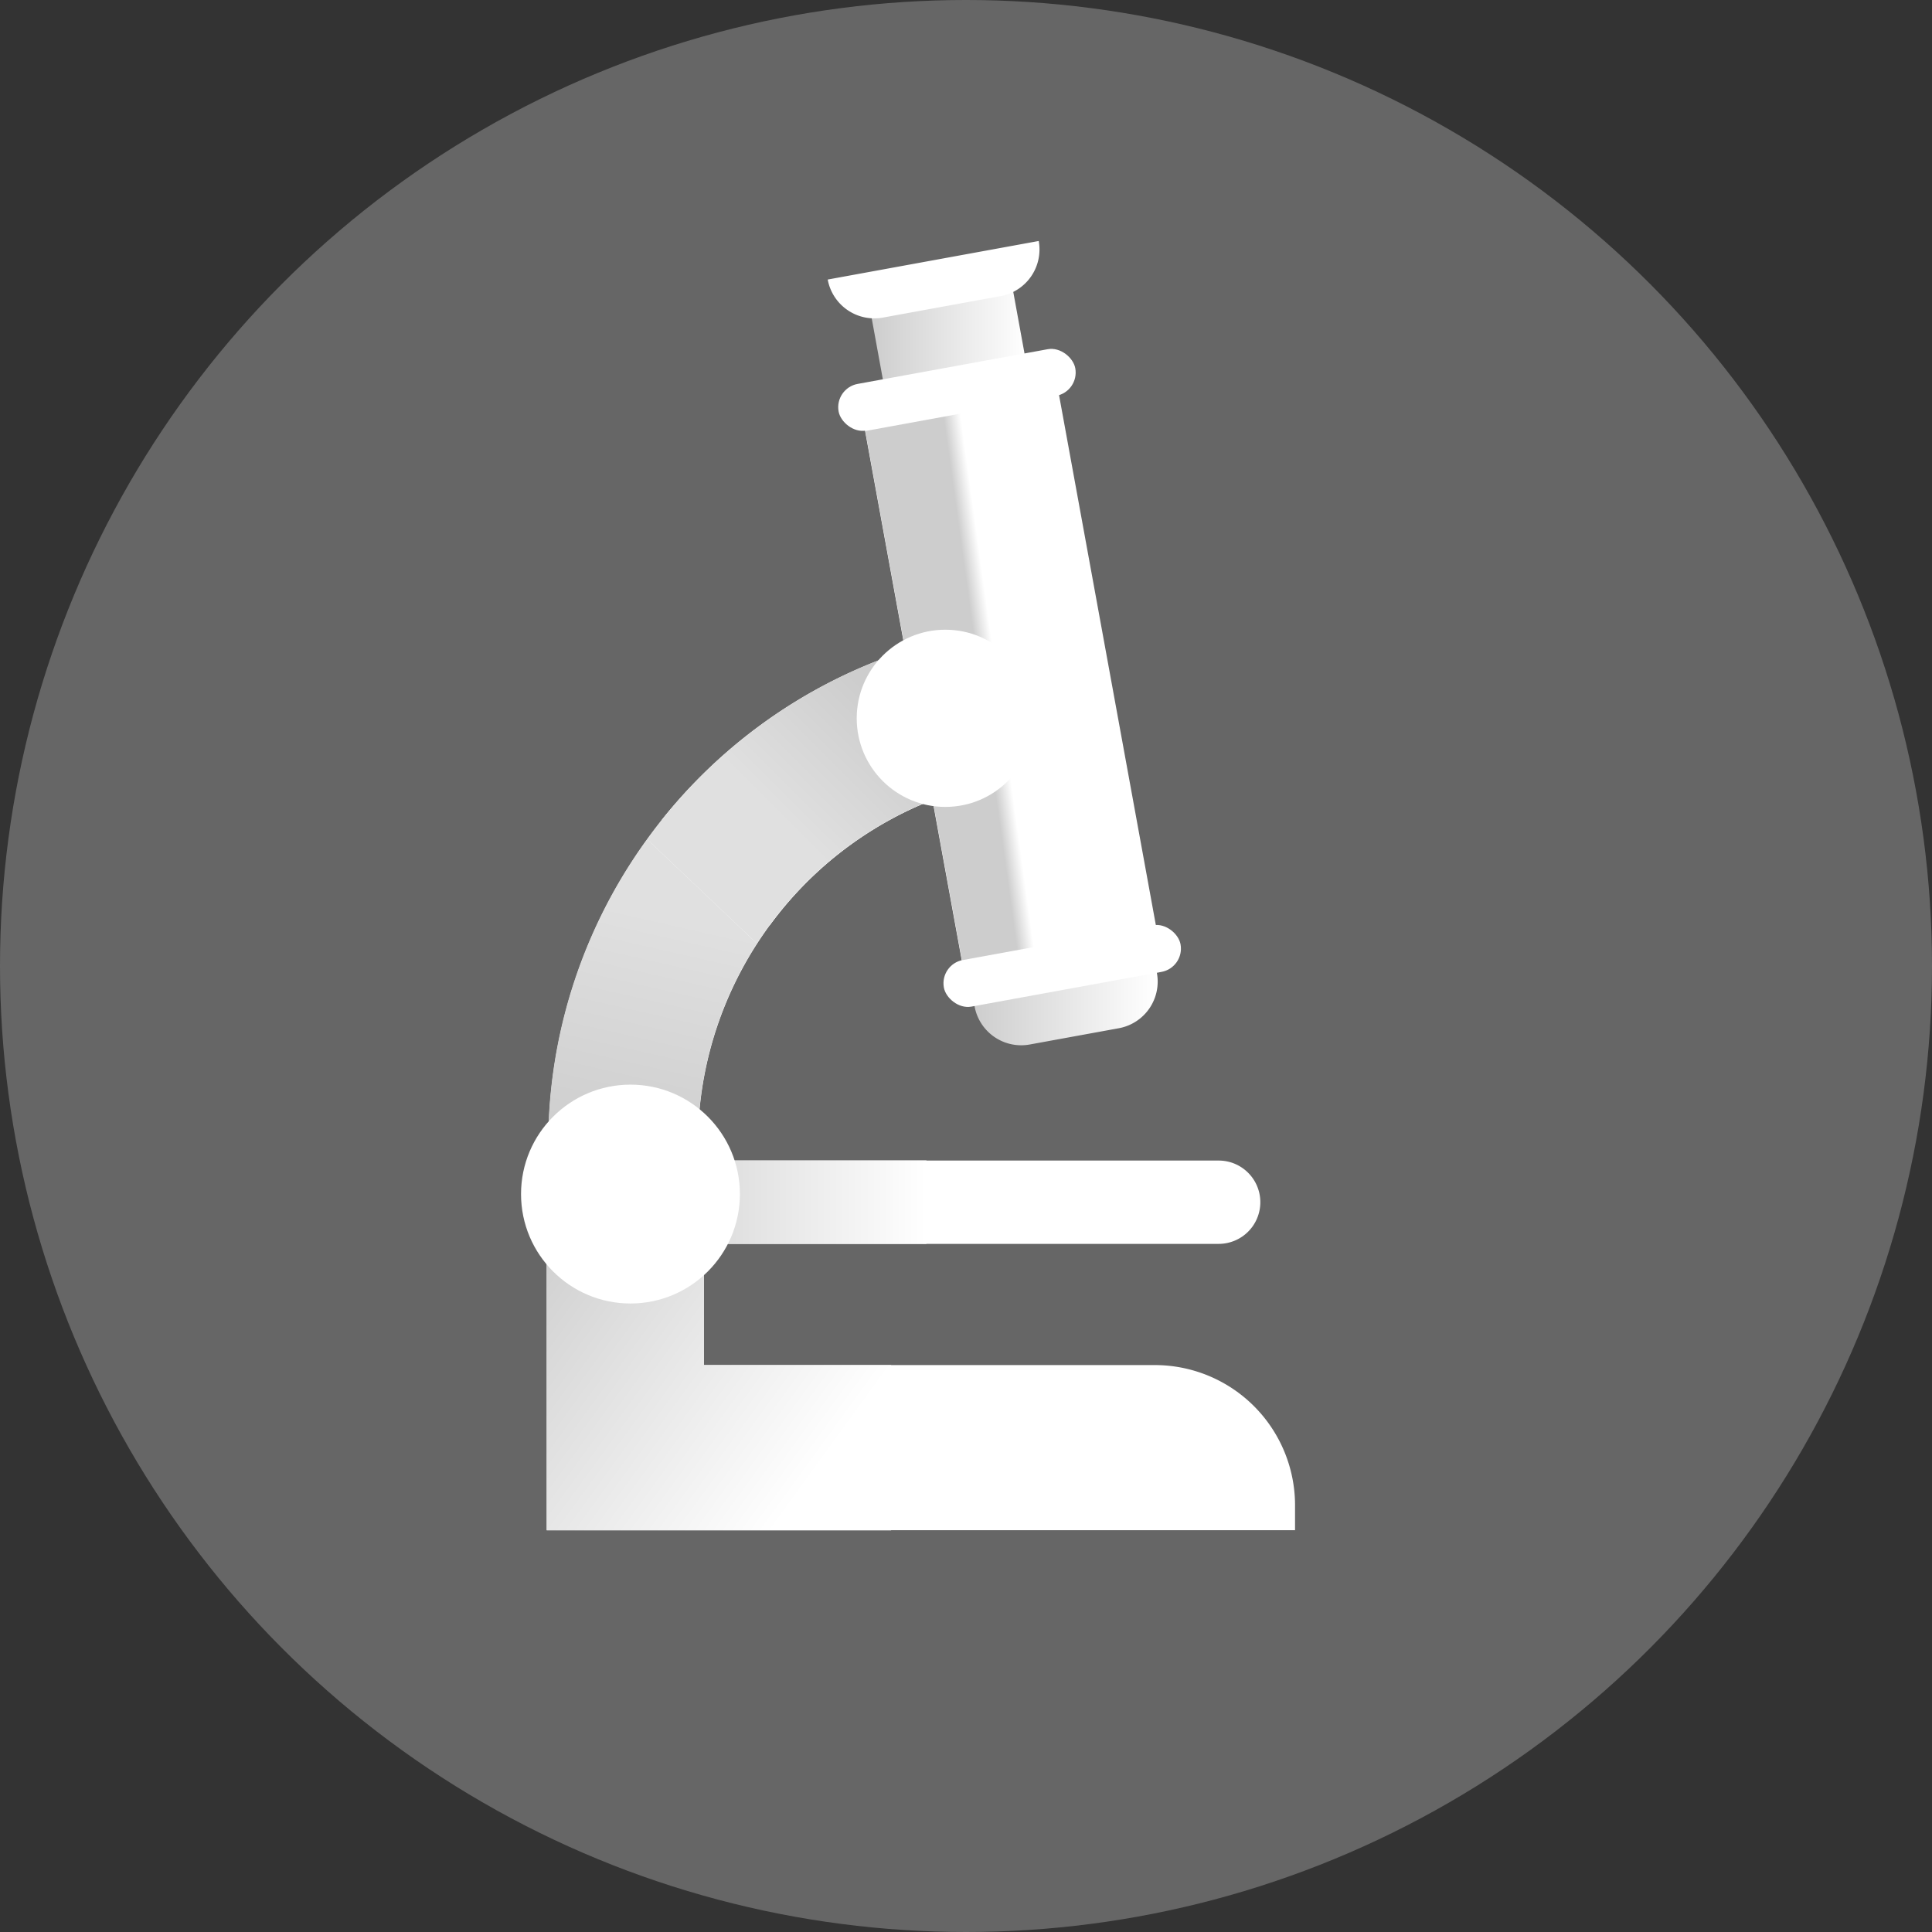 <svg width="64" height="64" viewBox="0 0 64 64" xmlns="http://www.w3.org/2000/svg">
    <rect x="0" y="0" width="64" height="64" fill="#333333" stroke="none"/>
    <defs>
        <linearGradient x1="41.987%" y1="56.129%" x2="75.687%" y2="41.299%" id="a">
            <stop stop-color="#FFF" offset="0%"/>
            <stop stop-color="#FBFBFB" offset="29%"/>
            <stop stop-color="#F0F0F0" offset="57%"/>
            <stop stop-color="#DCDCDC" offset="84%"/>
            <stop stop-color="#CDCDCD" offset="100%"/>
        </linearGradient>
        <linearGradient x1="97.983%" y1="52.454%" x2="-1.429%" y2="45.501%" id="b">
            <stop stop-color="#FFF" offset="0%"/>
            <stop stop-color="#CDCDCD" offset="100%"/>
        </linearGradient>
        <linearGradient x1="104.39%" y1="56.836%" x2="-4.501%" y2="43.224%" id="c">
            <stop stop-color="#FFF" offset="0%"/>
            <stop stop-color="#CDCDCD" offset="100%"/>
        </linearGradient>
        <linearGradient x1="100%" y1="50.09%" x2=".577%" y2="50.09%" id="d">
            <stop stop-color="#FFF" offset="0%"/>
            <stop stop-color="#CDCDCD" offset="100%"/>
        </linearGradient>
        <linearGradient x1="53.5%" y1="18.688%" x2="46.536%" y2="79.223%" id="e">
            <stop stop-color="#E0E0E0" offset="0%"/>
            <stop stop-color="#CDCDCD" offset="100%"/>
        </linearGradient>
        <linearGradient x1="41.29%" y1="62.046%" x2="76.042%" y2="31.008%" id="f">
            <stop stop-color="#E0E0E0" offset="0%"/>
            <stop stop-color="#CDCDCD" offset="100%"/>
        </linearGradient>
        <linearGradient x1="54.004%" y1="50.239%" x2="43.294%" y2="48.638%" id="g">
            <stop stop-color="#FFF" offset="0%"/>
            <stop stop-color="#CDCDCD" offset="100%"/>
        </linearGradient>
        <linearGradient x1="74.846%" y1="87.716%" x2="-12.287%" y2="23.659%" id="h">
            <stop stop-color="#FFF" offset="0%"/>
            <stop stop-color="#CDCDCD" offset="100%"/>
        </linearGradient>
    </defs>
    <g fill-rule="nonzero" fill="none">
        <circle fill="#666" cx="32" cy="32" r="32"/>
        <path fill="#FFF" d="m28.453 13.16 6.428-1.174 3.625 19.847-6.429 1.174z"/>
        <path d="M25.5 30.65a12.185 12.185 0 0 1 7.335-4.735l-1-4.85a17.13 17.13 0 0 0-9.92 6.105l3.585 3.48z" fill="url(#a)"/>
        <path d="M32.295 31.996h6.15v.785a1.57 1.57 0 0 1-1.57 1.57h-3a1.57 1.57 0 0 1-1.57-1.57v-.785h-.01z" fill="url(#b)" transform="rotate(-10.35 35.37 33.174)"/>
        <path fill="url(#c)" transform="rotate(-10.35 31.439 11.3)" d="M29.054 9.668h4.77v3.265h-4.77z"/>
        <rect fill="#FFF" transform="rotate(-10.35 31.7 12.915)" x="27.715" y="12.13" width="7.97" height="1.57" rx=".785"/>
        <path d="m27.42 9.26 6.989-1.277a1.57 1.57 0 0 1-1.263 1.826l-3.89.71a1.57 1.57 0 0 1-1.837-1.26zM41.75 39.825a1.38 1.38 0 0 1-1.38 1.38h-20a.775.775 0 0 1-.775-.775v-1.21c0-.428.347-.775.775-.775h20c.762 0 1.38.618 1.38 1.38z" fill="#FFF"/>
        <path fill="url(#d)" d="M30.69 41.205H20.3V38.44h10.39"/>
        <path d="M38.255 45.22H23.32v-6.085h-5.21V50.69H42.9v-.825a4.645 4.645 0 0 0-4.645-4.645z" fill="#FFF"/>
        <path d="M23.385 40.42c-1.39-6.611 2.836-13.1 9.445-14.5l-1-4.85a17.195 17.195 0 0 0-13.295 20.375m4.875-1.06-4.85 1" fill="#FFF"/>
        <path d="M23.385 40.42a12.195 12.195 0 0 1 1.69-9.165l-3.64-3.455a17.15 17.15 0 0 0-2.9 13.645m4.875-1.06-4.85 1 4.85-1z" fill="url(#e)"/>
        <path d="M25.075 31.255a12.225 12.225 0 0 1 7.755-5.34l-1-4.85A17.135 17.135 0 0 0 21.435 27.8l3.64 3.455z" fill="url(#f)"/>
        <rect fill="#FFF" transform="rotate(-10.35 35.187 31.998)" x="31.202" y="31.213" width="7.97" height="1.57" rx=".785"/>
        <path fill="url(#g)" transform="rotate(-10.35 32.827 22.575)" d="M30.222 13.665h5.21v17.82h-5.21z"/>
        <circle fill="#FFF" cx="31.315" cy="23.795" r="2.935"/>
        <path fill="url(#h)" d="M23.32 45.22v-6.085h-5.21v11.56h11.41V45.22z"/>
        <circle fill="#FFF" cx="20.885" cy="39.555" r="3.625"/>
    </g>
</svg>
